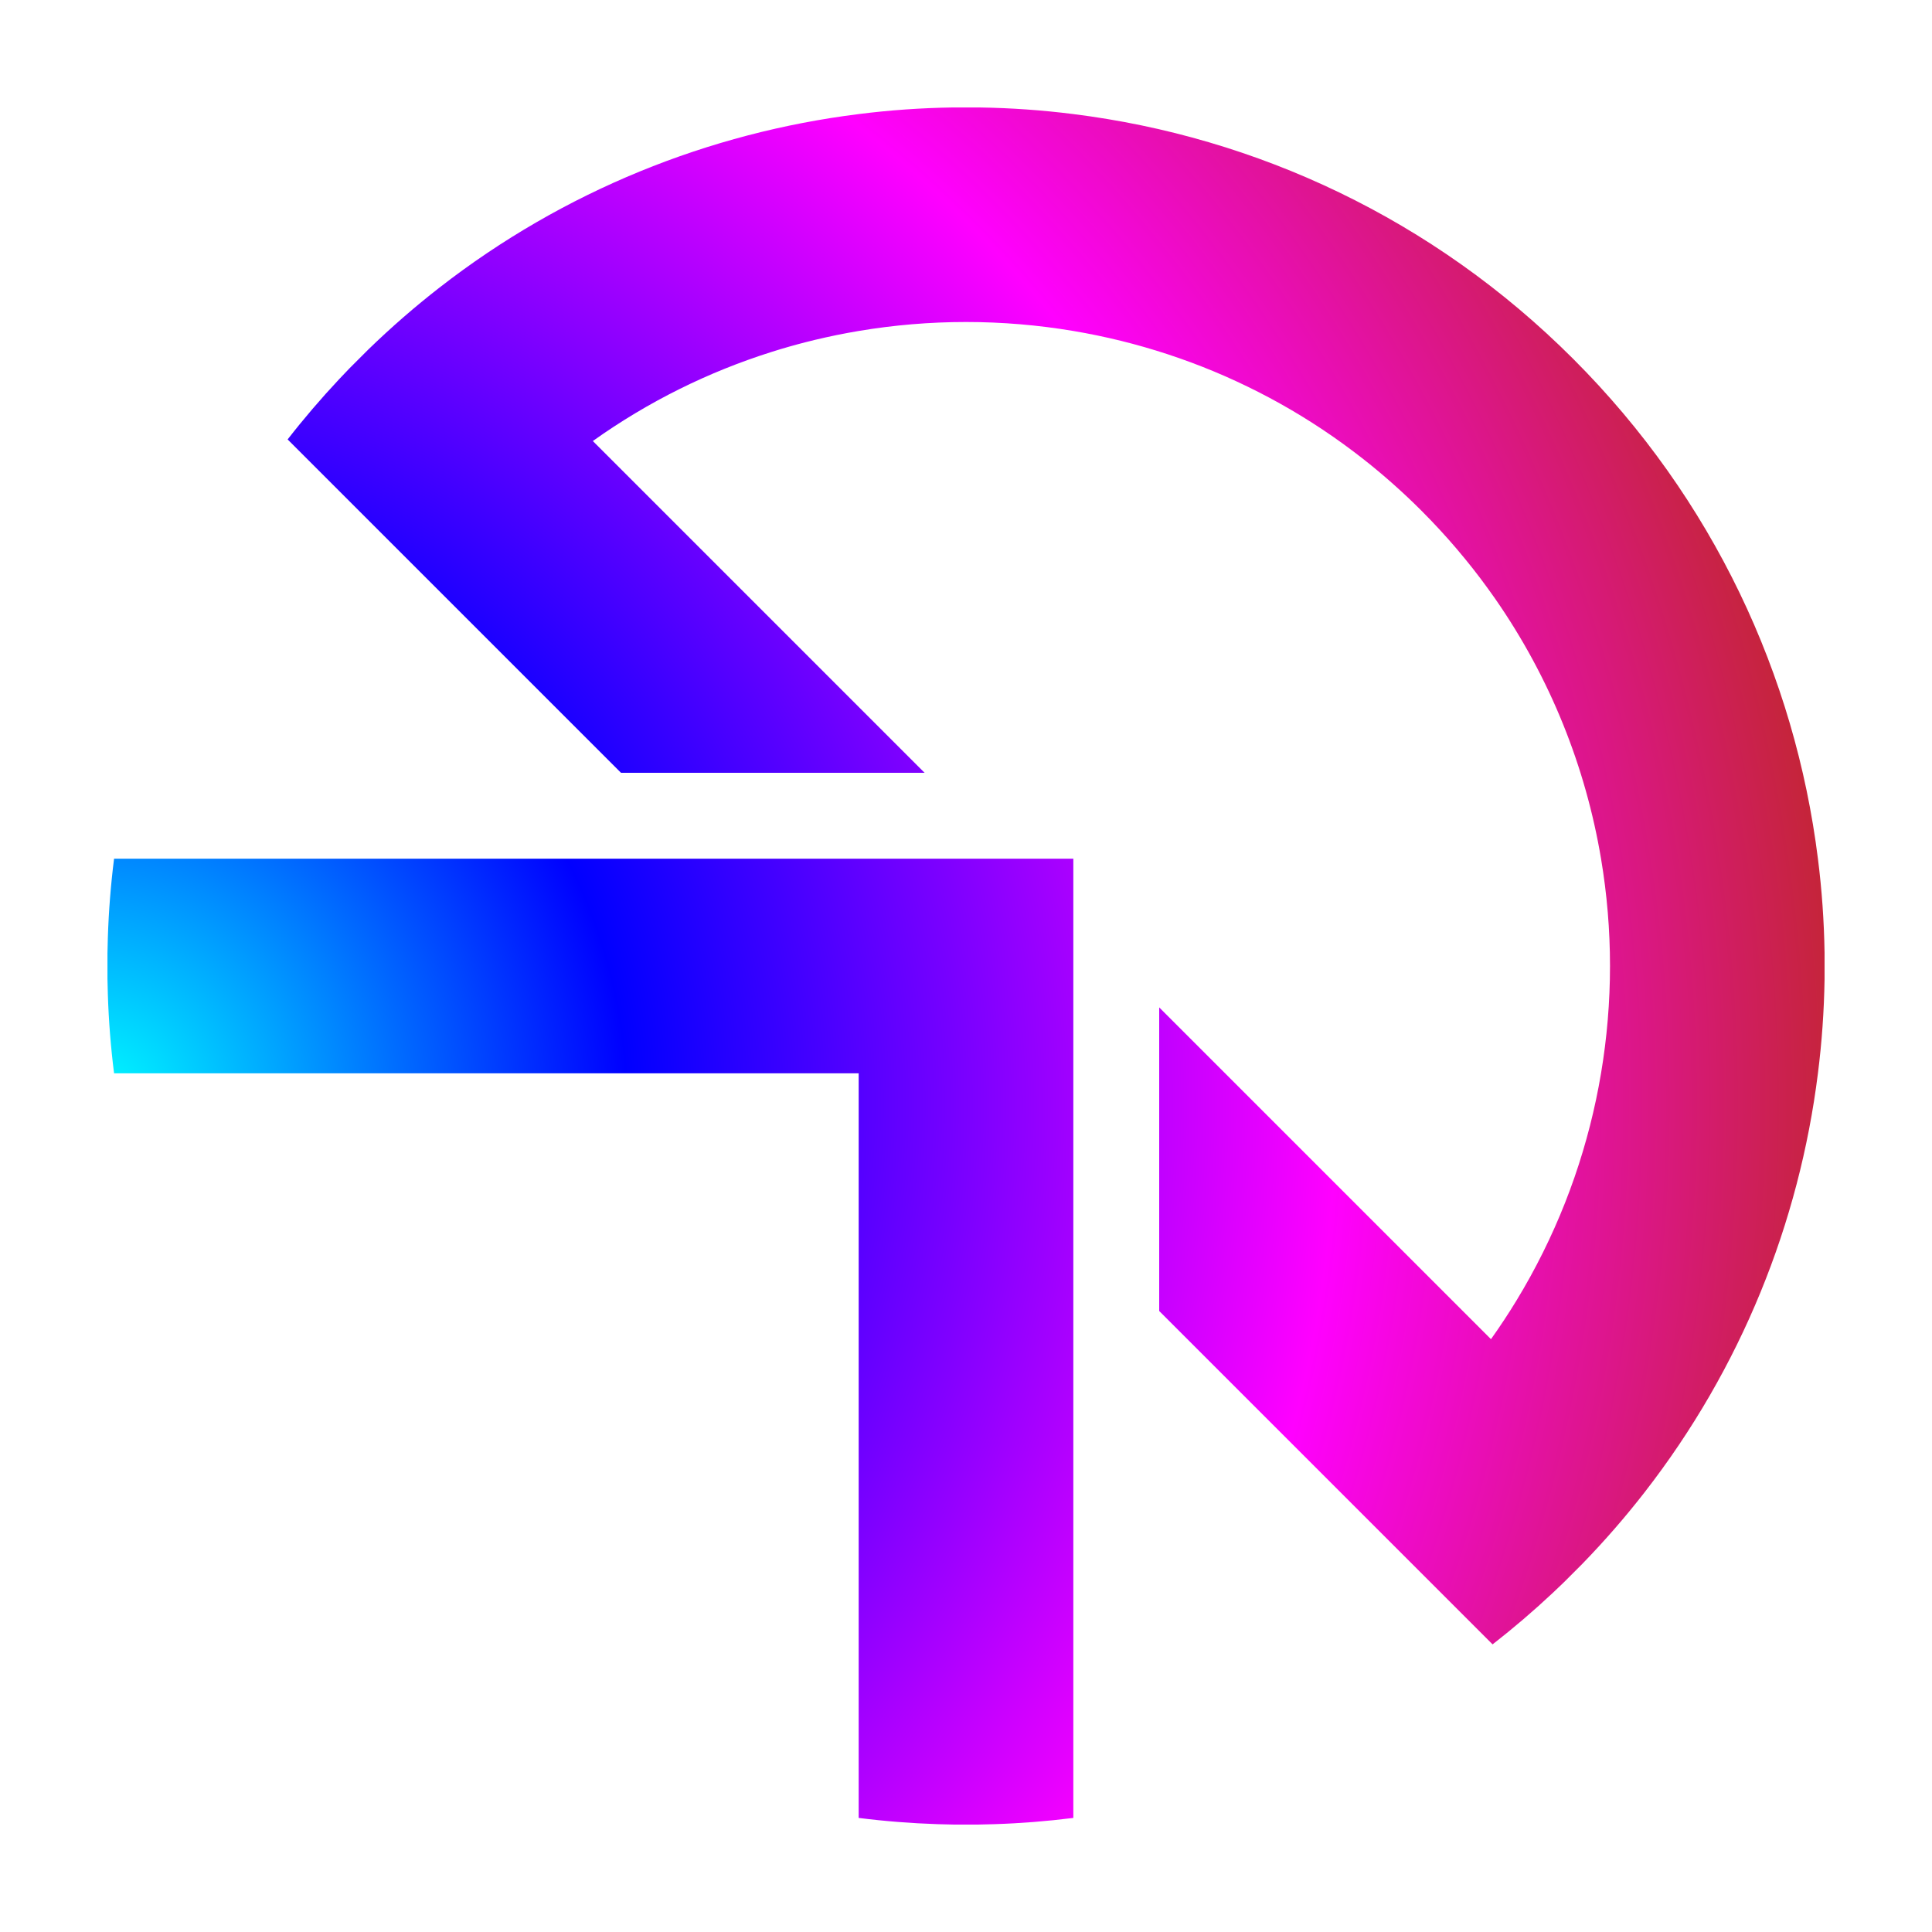 <?xml version="1.0" encoding="UTF-8"?><svg id="Layer_2" xmlns="http://www.w3.org/2000/svg" xmlns:xlink="http://www.w3.org/1999/xlink" viewBox="0 0 900 900"><defs><style>.cls-1{fill:url(#radial-gradient);}.cls-2{fill:none;}</style><radialGradient id="radial-gradient" cx="44.16" cy="514.44" fx="44.16" fy="514.44" r="825.76" gradientTransform="matrix(1, 0, 0, 1, 0, 0)" gradientUnits="userSpaceOnUse"><stop offset="0" stop-color="aqua"/><stop offset=".3" stop-color="blue"/><stop offset=".7" stop-color="#f0f"/><stop offset="1" stop-color="#c1272d"/></radialGradient></defs><g id="trans_bg"><g><circle class="cls-2" cx="450" cy="450" r="450"/><g><path class="cls-1" d="M849.95,443.72v12.56c-.23,14.61-1.25,29.21-3.09,43.72-8.69,69.54-35.65,137.22-80.85,195.3-8.84,11.36-18.38,22.35-28.62,32.91-.07,.07-.13,.14-.2,.21l-8.77,8.77c-.07,.07-.14,.13-.21,.2-1.62,1.58-3.26,3.13-4.9,4.67-9.05,8.48-18.4,16.47-28.01,23.95l-155.3-155.3v-141.42l154.55,154.55c4.19-5.88,8.15-11.88,11.86-17.98,2.23-3.66,4.38-7.36,6.43-11.09,16.47-29.87,27.47-61.95,32.98-94.77,1.39-8.27,2.44-16.59,3.13-24.93,.7-8.34,1.05-16.7,1.05-25.07,0-16.73-1.4-33.46-4.18-50-7.17-42.68-23.6-84.1-49.28-121.03-1.12-1.61-2.26-3.2-3.41-4.79-2.3-3.18-4.67-6.32-7.12-9.43-1.22-1.55-2.46-3.09-3.72-4.62-5.02-6.14-10.33-12.12-15.92-17.93-1.39-1.46-2.81-2.9-4.24-4.33-4.29-4.3-8.69-8.43-13.17-12.41-4.48-3.98-9.06-7.81-13.71-11.47-1.56-1.22-3.12-2.43-4.69-3.61-3.14-2.38-6.32-4.68-9.53-6.92-1.61-1.11-3.22-2.21-4.84-3.29-12.98-8.66-26.49-16.19-40.38-22.6-1.74-.81-3.48-1.59-5.23-2.36-13.99-6.13-28.36-11.14-42.96-15.04-1.82-.49-3.65-.95-5.49-1.41-7.32-1.8-14.71-3.33-22.13-4.58-16.54-2.78-33.27-4.18-50-4.18s-33.46,1.4-50,4.18c-6.84,1.15-13.64,2.54-20.4,4.16-2.71,.65-5.4,1.34-8.09,2.06-2.69,.73-5.37,1.49-8.04,2.29-1.34,.4-2.67,.82-4,1.24-29.29,9.23-57.44,23.08-83.31,41.52l154.55,154.55h-141.42L133.99,204.7c7.48-9.62,15.47-18.96,23.95-28.01,1.54-1.64,3.09-3.28,4.67-4.9,.06-.07,.13-.14,.2-.21l8.77-8.77c.07-.07,.14-.14,.21-.2,10.56-10.24,21.55-19.78,32.91-28.62,58.08-45.2,125.76-72.16,195.3-80.85,14.5-1.84,29.09-2.86,43.69-3.08,.11,0,.21-.01,.32-.01h11.99c.11,0,.22,.01,.32,.01,14.6,.22,29.18,1.24,43.68,3.08,85.14,10.65,167.48,48.66,232.84,114.02,65.36,65.36,103.37,147.7,114.02,232.84,1.84,14.51,2.86,29.11,3.09,43.72Z"/><path class="cls-1" d="M500,400v446.86c-12.19,1.54-24.44,2.51-36.71,2.91-2.32,.07-4.65,.13-6.97,.17-.1,0-.21,.01-.32,.01h-11.99c-.11,0-.21-.01-.32-.01-2.32-.04-4.65-.1-6.98-.17-12.27-.41-24.52-1.37-36.71-2.91V500H53.14c-1.54-12.19-2.51-24.44-2.9-36.72-.08-2.3-.14-4.59-.17-6.89,0-.13-.01-.26-.01-.39v-12c0-.13,.01-.26,.01-.39,.03-2.3,.09-4.59,.17-6.89,.39-12.28,1.36-24.53,2.9-36.72H500Z"/></g></g></g></svg>